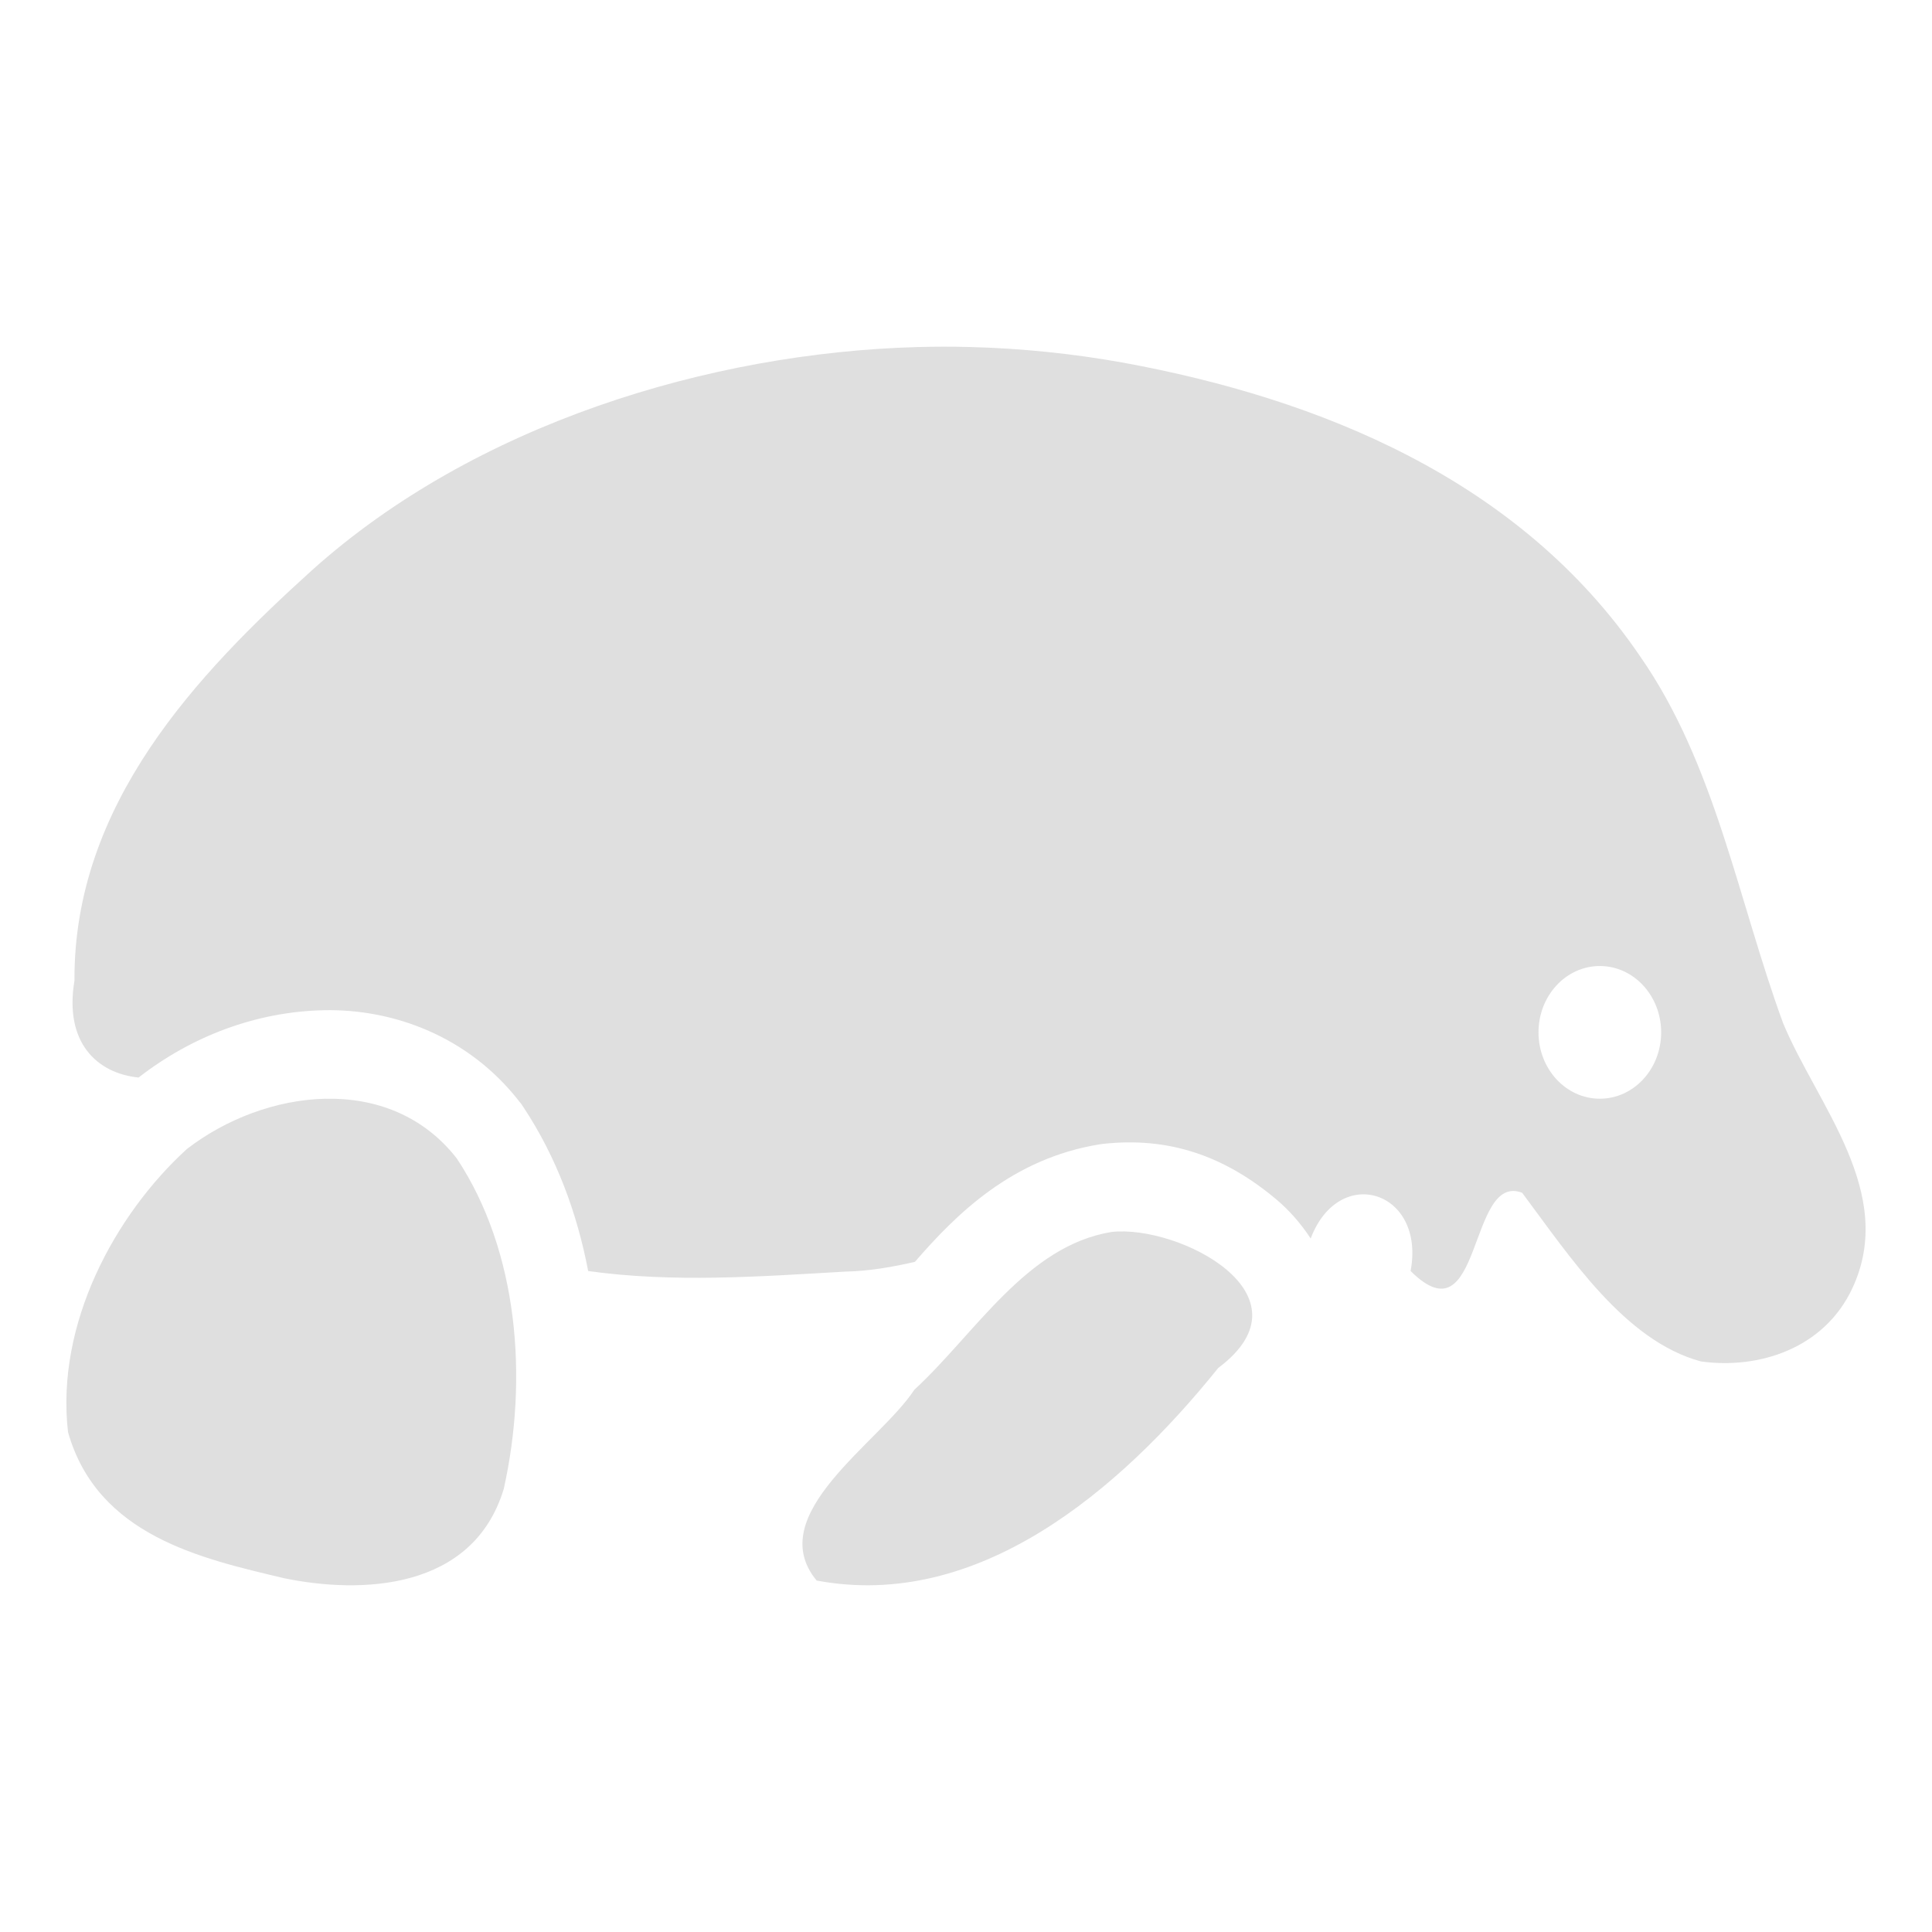 <?xml version="1.0" encoding="UTF-8" standalone="no"?>
<svg
   width="64"
   height="64"
   version="1.1"
   id="svg73"
   sodipodi:docname="studio-3t.svg"
   inkscape:version="1.4.2 (ebf0e940d0, 2025-05-08)"
   xmlns:inkscape="http://www.inkscape.org/namespaces/inkscape"
   xmlns:sodipodi="http://sodipodi.sourceforge.net/DTD/sodipodi-0.dtd"
   xmlns="http://www.w3.org/2000/svg"
   xmlns:svg="http://www.w3.org/2000/svg"
   xmlns:rdf="http://www.w3.org/1999/02/22-rdf-syntax-ns#"
   xmlns:cc="http://creativecommons.org/ns#"
   xmlns:dc="http://purl.org/dc/elements/1.1/">
  <sodipodi:namedview
     pagecolor="#f5f7fa"
     bordercolor="#666666"
     borderopacity="1"
     objecttolerance="10"
     gridtolerance="10"
     guidetolerance="10"
     inkscape:pageopacity="0"
     inkscape:pageshadow="2"
     inkscape:window-width="1377"
     inkscape:window-height="886"
     id="namedview75"
     showgrid="false"
     inkscape:zoom="6.2890624"
     inkscape:cx="47.940373"
     inkscape:cy="42.534162"
     inkscape:window-x="20"
     inkscape:window-y="75"
     inkscape:window-maximized="0"
     inkscape:current-layer="g877"
     inkscape:document-rotation="0"
     inkscape:pagecheckerboard="0"
     inkscape:showpageshadow="2"
     inkscape:deskcolor="#d1d1d1" />
  <defs
     id="defs29" />
  <circle
     cx="32.516"
     cy="31.878"
     r="0"
     fill="url(#b)"
     stroke-width="1.571"
     id="circle41"
     style="fill:url(#b)" />
  <g
     aria-label="GZ"
     transform="matrix(1.221,0,0,0.819,0.496,-0.166)"
     id="text93"
     style="font-weight:bold;font-size:11.526px;line-height:1.25;font-family:sans-serif;-inkscape-font-specification:'sans-serif Bold';fill:#f2f2f2;stroke-width:0.288" />
  <g
     id="g877"
     transform="matrix(1.1,0,0,1.1,-3.185,-3.207)">
    <path
       style="fill:#dfdfdf;fill-opacity:1;stroke:none;stroke-width:0.841;stroke-dasharray:none;stroke-opacity:0.6"
       d="m 32.082,13.365 c -0.522,-0.013 -1.044,-0.012 -1.566,0.002 -6.261,0.174 -13.327,2.325 -18.222,6.718 -3.475,3.143 -7.186,7.051 -7.156,12.363 -0.315,1.87 0.684,2.791 1.931,2.917 l 0.017,-0.013 c 1.586,-1.228 3.516,-1.971 5.566,-2.014 2.054,-0.043 4.334,0.759 5.883,2.75 l 0.063,0.078 0.055,0.083 c 1.007,1.519 1.623,3.208 1.955,4.943 2.553,0.358 5.168,0.166 7.735,0.018 0.74,-0.016 1.429,-0.139 2.105,-0.294 1.253,-1.448 2.933,-3.11 5.556,-3.538 l 0.06,-0.008 0.06,-0.008 c 1.962,-0.214 3.649,0.352 5.234,1.696 0.346,0.294 0.703,0.686 1.008,1.155 0.86,-2.267 3.466,-1.435 3.009,0.978 2.169,2.16 1.722,-2.989 3.36,-2.355 1.441,1.927 3.087,4.457 5.383,5.079 1.736,0.241 3.707,-0.381 4.558,-2.198 1.35,-2.877 -1.052,-5.514 -2.083,-7.99 C 55.232,30.01 54.556,25.938 52.288,22.682 48.639,17.316 42.57,14.913 36.743,13.841 35.207,13.564 33.647,13.404 32.082,13.365 Z M 51.074,32.007 c 1.02,0 1.847,0.895 1.847,1.998 0,1.104 -0.827,1.998 -1.847,1.998 -1.02,0 -1.847,-0.895 -1.847,-1.998 0,-1.104 0.827,-1.998 1.847,-1.998 z m -38.373,3.996 c -1.487,0.031 -3.014,0.614 -4.18,1.517 -2.168,1.979 -3.951,5.267 -3.577,8.523 0.886,3.127 4.026,3.809 6.492,4.397 2.328,0.485 5.707,0.374 6.631,-2.69 0.738,-3.314 0.44,-7.149 -1.414,-9.946 -1.016,-1.306 -2.465,-1.831 -3.952,-1.8 z m 23.672,4.012 c -2.569,0.419 -4.093,3.047 -5.943,4.753 -1.039,1.593 -4.583,3.758 -2.942,5.745 4.852,0.911 9.105,-2.687 12.096,-6.403 2.934,-2.195 -1.184,-4.316 -3.211,-4.095 z"
       id="path8" />
  </g>
</svg>
